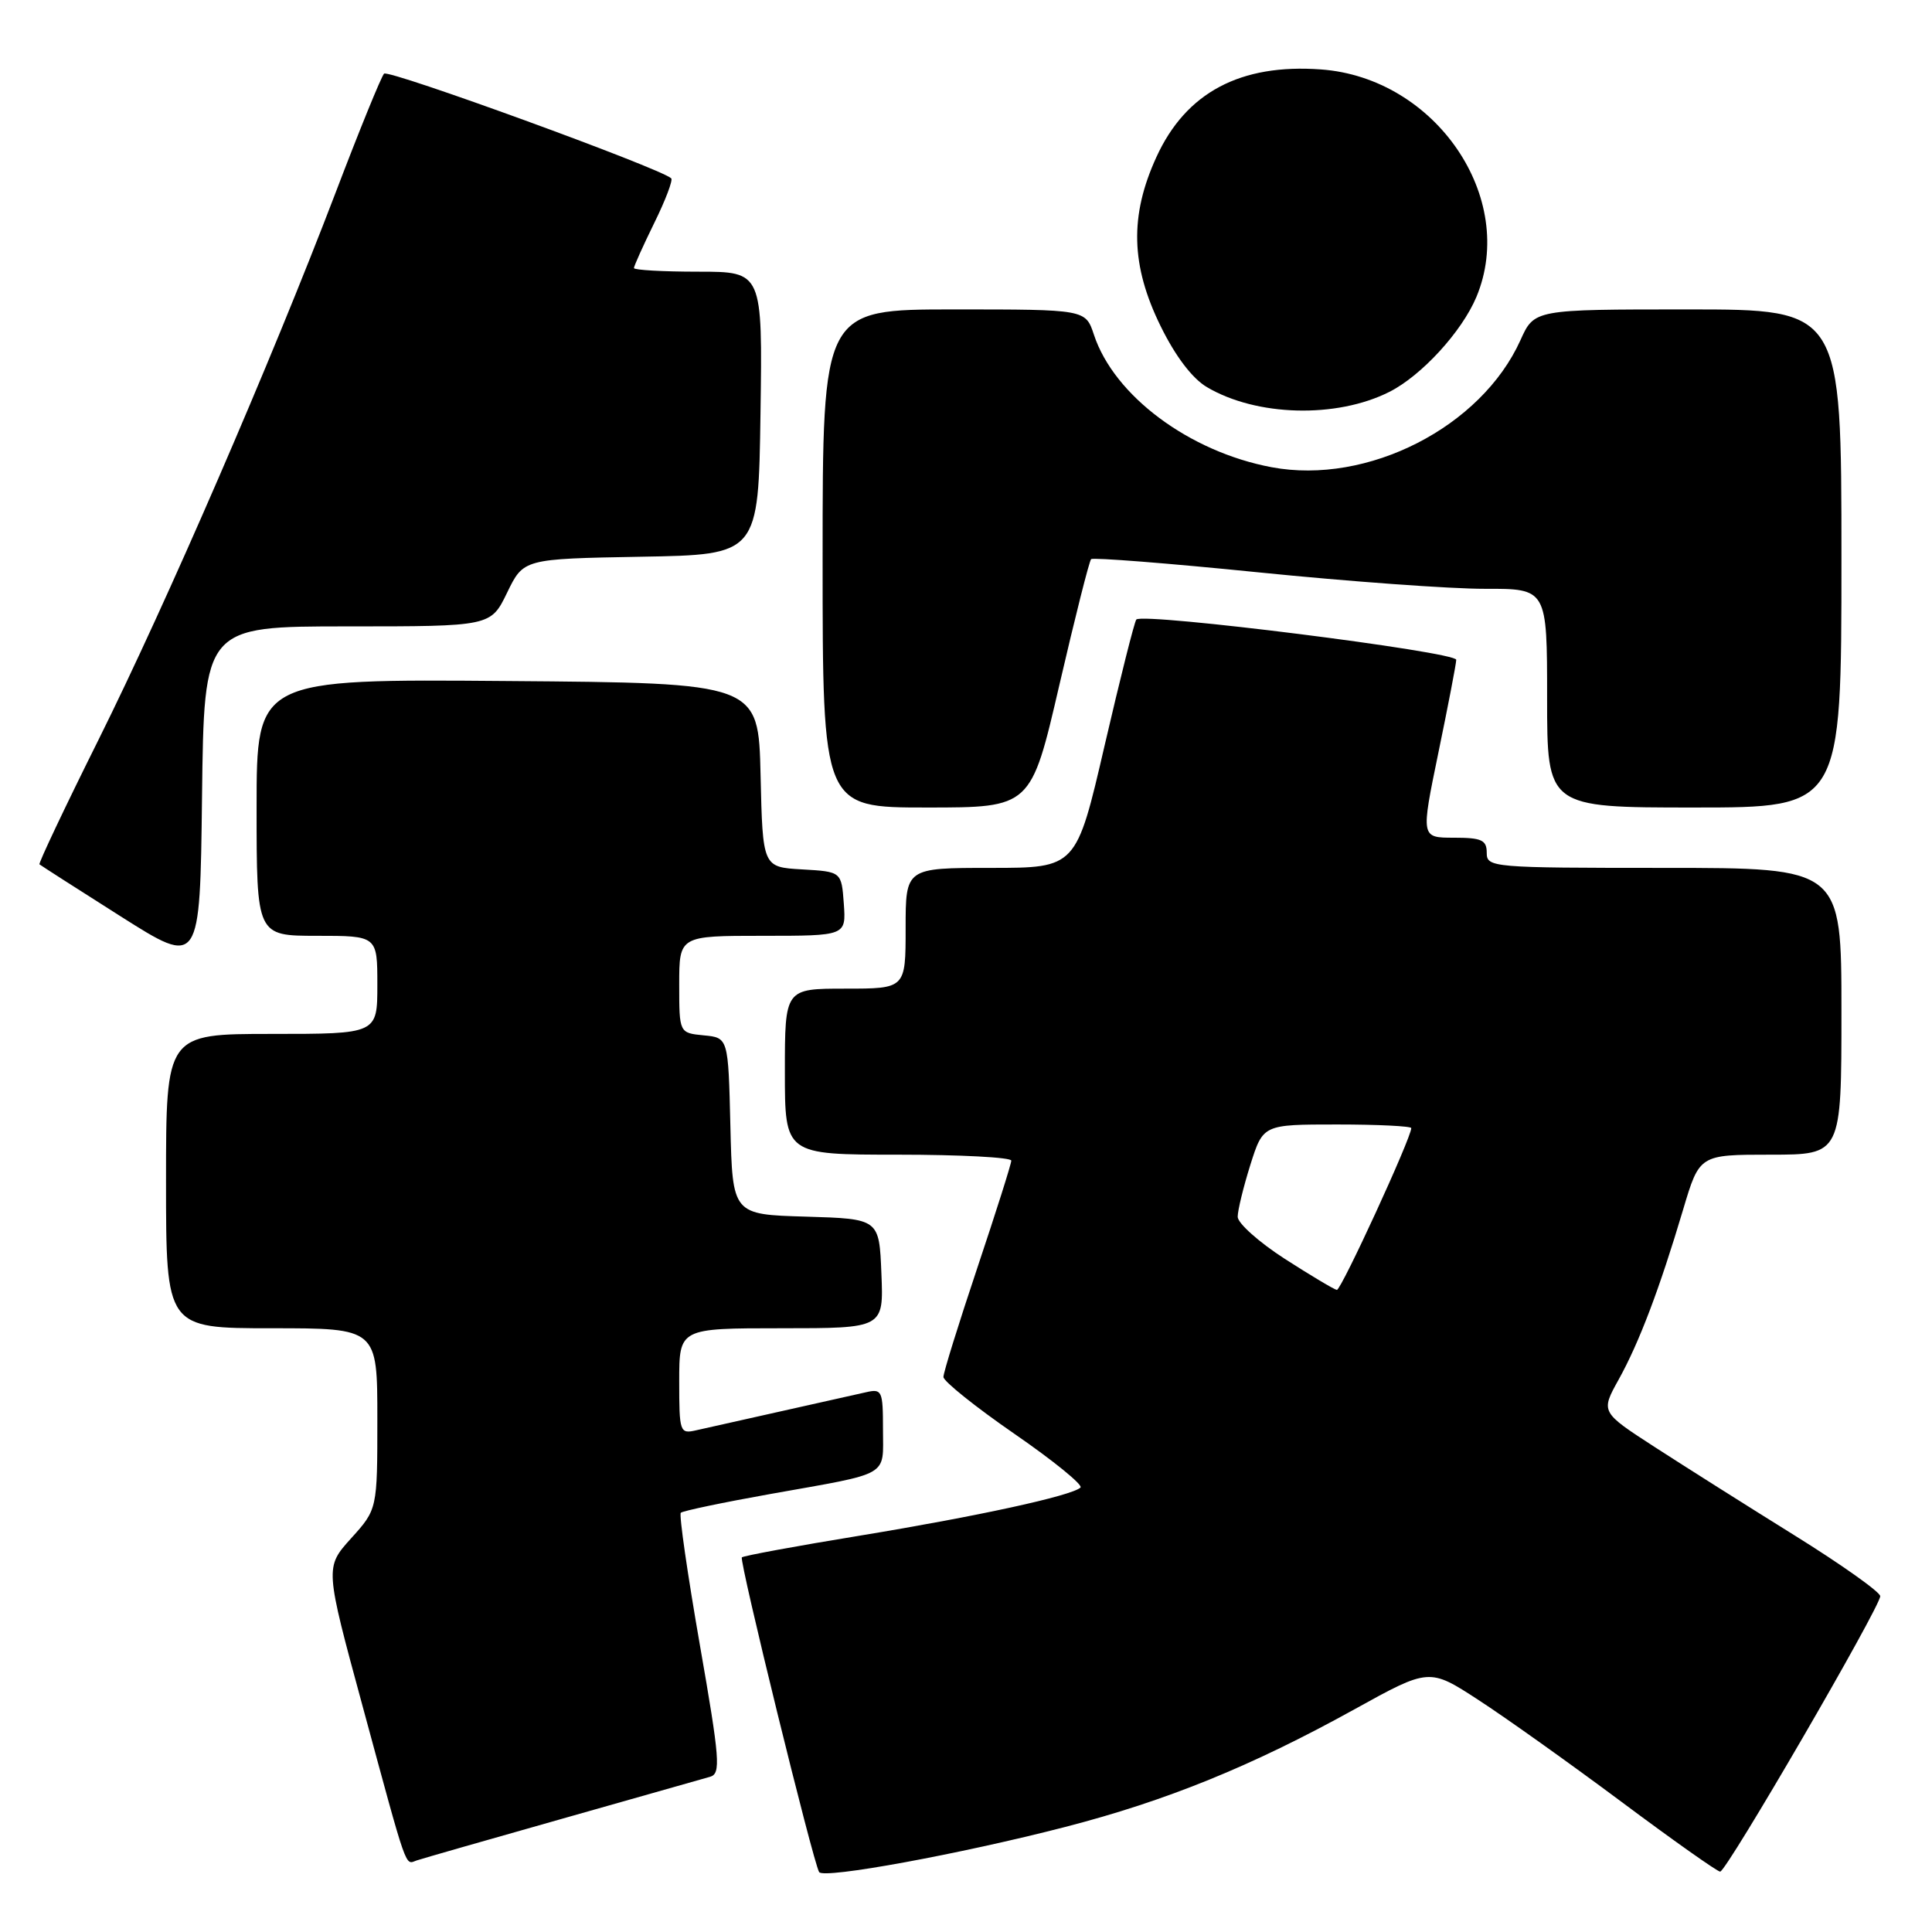 <?xml version="1.0" encoding="UTF-8" standalone="no"?>
<!DOCTYPE svg PUBLIC "-//W3C//DTD SVG 1.1//EN" "http://www.w3.org/Graphics/SVG/1.1/DTD/svg11.dtd" >
<svg xmlns="http://www.w3.org/2000/svg" xmlns:xlink="http://www.w3.org/1999/xlink" version="1.1" viewBox="0 0 256 256">
 <g >
 <path fill="currentColor"
d=" M 141.15 242.08 C 154.58 238.61 165.84 234.03 179.44 226.51 C 189.38 221.01 189.38 221.01 195.91 225.26 C 199.50 227.59 208.02 233.66 214.85 238.75 C 221.67 243.84 227.56 248.00 227.93 248.00 C 228.77 248.00 249.16 212.90 249.14 211.50 C 249.13 210.95 244.03 207.33 237.81 203.46 C 231.59 199.59 223.26 194.33 219.29 191.76 C 212.09 187.10 212.09 187.10 214.48 182.80 C 217.19 177.92 219.89 170.81 223.03 160.25 C 225.19 153.00 225.19 153.00 234.60 153.00 C 244.00 153.00 244.00 153.00 244.00 134.00 C 244.00 115.00 244.00 115.00 220.50 115.00 C 197.67 115.00 197.00 114.94 197.00 113.00 C 197.00 111.31 196.33 111.00 192.64 111.00 C 188.27 111.00 188.27 111.00 190.59 99.75 C 191.87 93.56 192.94 88.02 192.96 87.43 C 193.00 86.37 151.51 81.15 150.57 82.09 C 150.33 82.34 148.44 89.84 146.37 98.77 C 142.61 115.00 142.61 115.00 131.30 115.00 C 120.00 115.00 120.00 115.00 120.00 123.00 C 120.00 131.00 120.00 131.00 112.00 131.00 C 104.00 131.00 104.00 131.00 104.00 142.00 C 104.00 153.00 104.00 153.00 119.00 153.00 C 127.25 153.00 134.00 153.36 134.00 153.79 C 134.00 154.23 131.97 160.62 129.50 168.00 C 127.03 175.38 125.00 181.89 125.01 182.46 C 125.02 183.03 129.26 186.43 134.43 190.00 C 139.61 193.57 143.54 196.78 143.17 197.11 C 141.97 198.21 129.50 200.92 113.94 203.48 C 105.55 204.85 98.51 206.15 98.30 206.36 C 97.92 206.75 107.74 246.77 108.54 248.06 C 109.12 249.00 127.26 245.67 141.15 242.08 Z  M 74.50 240.99 C 84.40 238.19 93.22 235.69 94.10 235.43 C 95.53 235.01 95.39 233.16 92.73 217.93 C 91.10 208.57 89.96 200.70 90.21 200.45 C 90.47 200.20 95.81 199.08 102.09 197.96 C 118.15 195.10 117.00 195.76 117.00 189.41 C 117.00 184.27 116.87 183.99 114.75 184.48 C 113.51 184.76 108.45 185.90 103.50 187.00 C 98.55 188.10 93.49 189.24 92.25 189.52 C 90.08 190.02 90.00 189.78 90.00 183.02 C 90.00 176.00 90.00 176.00 103.54 176.00 C 117.09 176.00 117.09 176.00 116.79 168.75 C 116.50 161.50 116.50 161.50 106.78 161.21 C 97.06 160.93 97.06 160.93 96.78 149.21 C 96.50 137.50 96.50 137.50 93.25 137.19 C 90.00 136.87 90.00 136.87 90.00 130.44 C 90.00 124.00 90.00 124.00 101.06 124.00 C 112.11 124.00 112.11 124.00 111.81 119.75 C 111.50 115.50 111.50 115.50 106.28 115.20 C 101.06 114.90 101.06 114.90 100.78 102.70 C 100.50 90.50 100.50 90.50 67.25 90.24 C 34.00 89.97 34.00 89.97 34.00 106.99 C 34.00 124.00 34.00 124.00 42.00 124.00 C 50.00 124.00 50.00 124.00 50.00 130.50 C 50.00 137.00 50.00 137.00 36.00 137.00 C 22.00 137.00 22.00 137.00 22.00 156.50 C 22.00 176.00 22.00 176.00 36.00 176.00 C 50.00 176.00 50.00 176.00 50.00 188.00 C 50.00 199.99 50.00 199.99 46.52 203.84 C 43.05 207.69 43.05 207.69 48.05 226.09 C 54.10 248.38 53.64 247.06 55.21 246.52 C 55.92 246.28 64.60 243.79 74.50 240.99 Z  M 46.03 83.00 C 65.03 83.00 65.03 83.00 67.20 78.52 C 69.37 74.05 69.37 74.05 84.94 73.77 C 100.50 73.50 100.50 73.50 100.77 54.75 C 101.04 36.00 101.04 36.00 92.52 36.00 C 87.83 36.00 84.00 35.78 84.00 35.52 C 84.00 35.26 85.21 32.57 86.69 29.55 C 88.18 26.53 89.19 23.86 88.94 23.63 C 87.57 22.31 51.46 9.15 50.89 9.76 C 50.51 10.17 47.62 17.25 44.48 25.50 C 35.88 48.03 22.07 79.90 13.02 98.09 C 8.58 107.00 5.08 114.40 5.23 114.53 C 5.38 114.66 10.22 117.77 16.00 121.43 C 26.50 128.08 26.50 128.08 26.77 105.54 C 27.04 83.00 27.04 83.00 46.03 83.00 Z  M 140.37 90.77 C 142.44 81.84 144.33 74.33 144.58 74.09 C 144.82 73.85 154.80 74.63 166.76 75.84 C 178.72 77.05 192.21 78.03 196.75 78.02 C 205.00 78.00 205.00 78.00 205.00 92.50 C 205.00 107.00 205.00 107.00 224.50 107.00 C 244.00 107.00 244.00 107.00 244.00 74.00 C 244.00 41.00 244.00 41.00 223.65 41.00 C 203.30 41.00 203.30 41.00 201.47 45.07 C 196.27 56.60 181.21 64.29 168.50 61.91 C 157.58 59.86 147.62 52.44 144.95 44.35 C 143.84 41.00 143.84 41.00 126.42 41.00 C 109.00 41.00 109.00 41.00 109.00 74.00 C 109.00 107.00 109.00 107.00 122.80 107.00 C 136.61 107.00 136.61 107.00 140.37 90.77 Z  M 184.09 51.93 C 188.36 49.78 193.70 43.95 195.63 39.35 C 201.11 26.23 190.23 10.30 175.03 9.20 C 164.35 8.42 157.14 12.26 153.23 20.81 C 149.66 28.60 149.83 35.18 153.80 43.24 C 155.75 47.21 157.99 50.16 159.93 51.30 C 166.50 55.18 177.09 55.46 184.09 51.93 Z  M 170.25 166.81 C 166.81 164.59 164.00 162.08 164.00 161.23 C 164.00 160.38 164.76 157.27 165.68 154.34 C 167.37 149.00 167.37 149.00 177.18 149.00 C 182.58 149.00 187.00 149.22 187.00 149.48 C 187.00 150.77 177.70 170.99 177.14 170.92 C 176.79 170.87 173.69 169.02 170.25 166.81 Z "/>
</g>
</svg>
